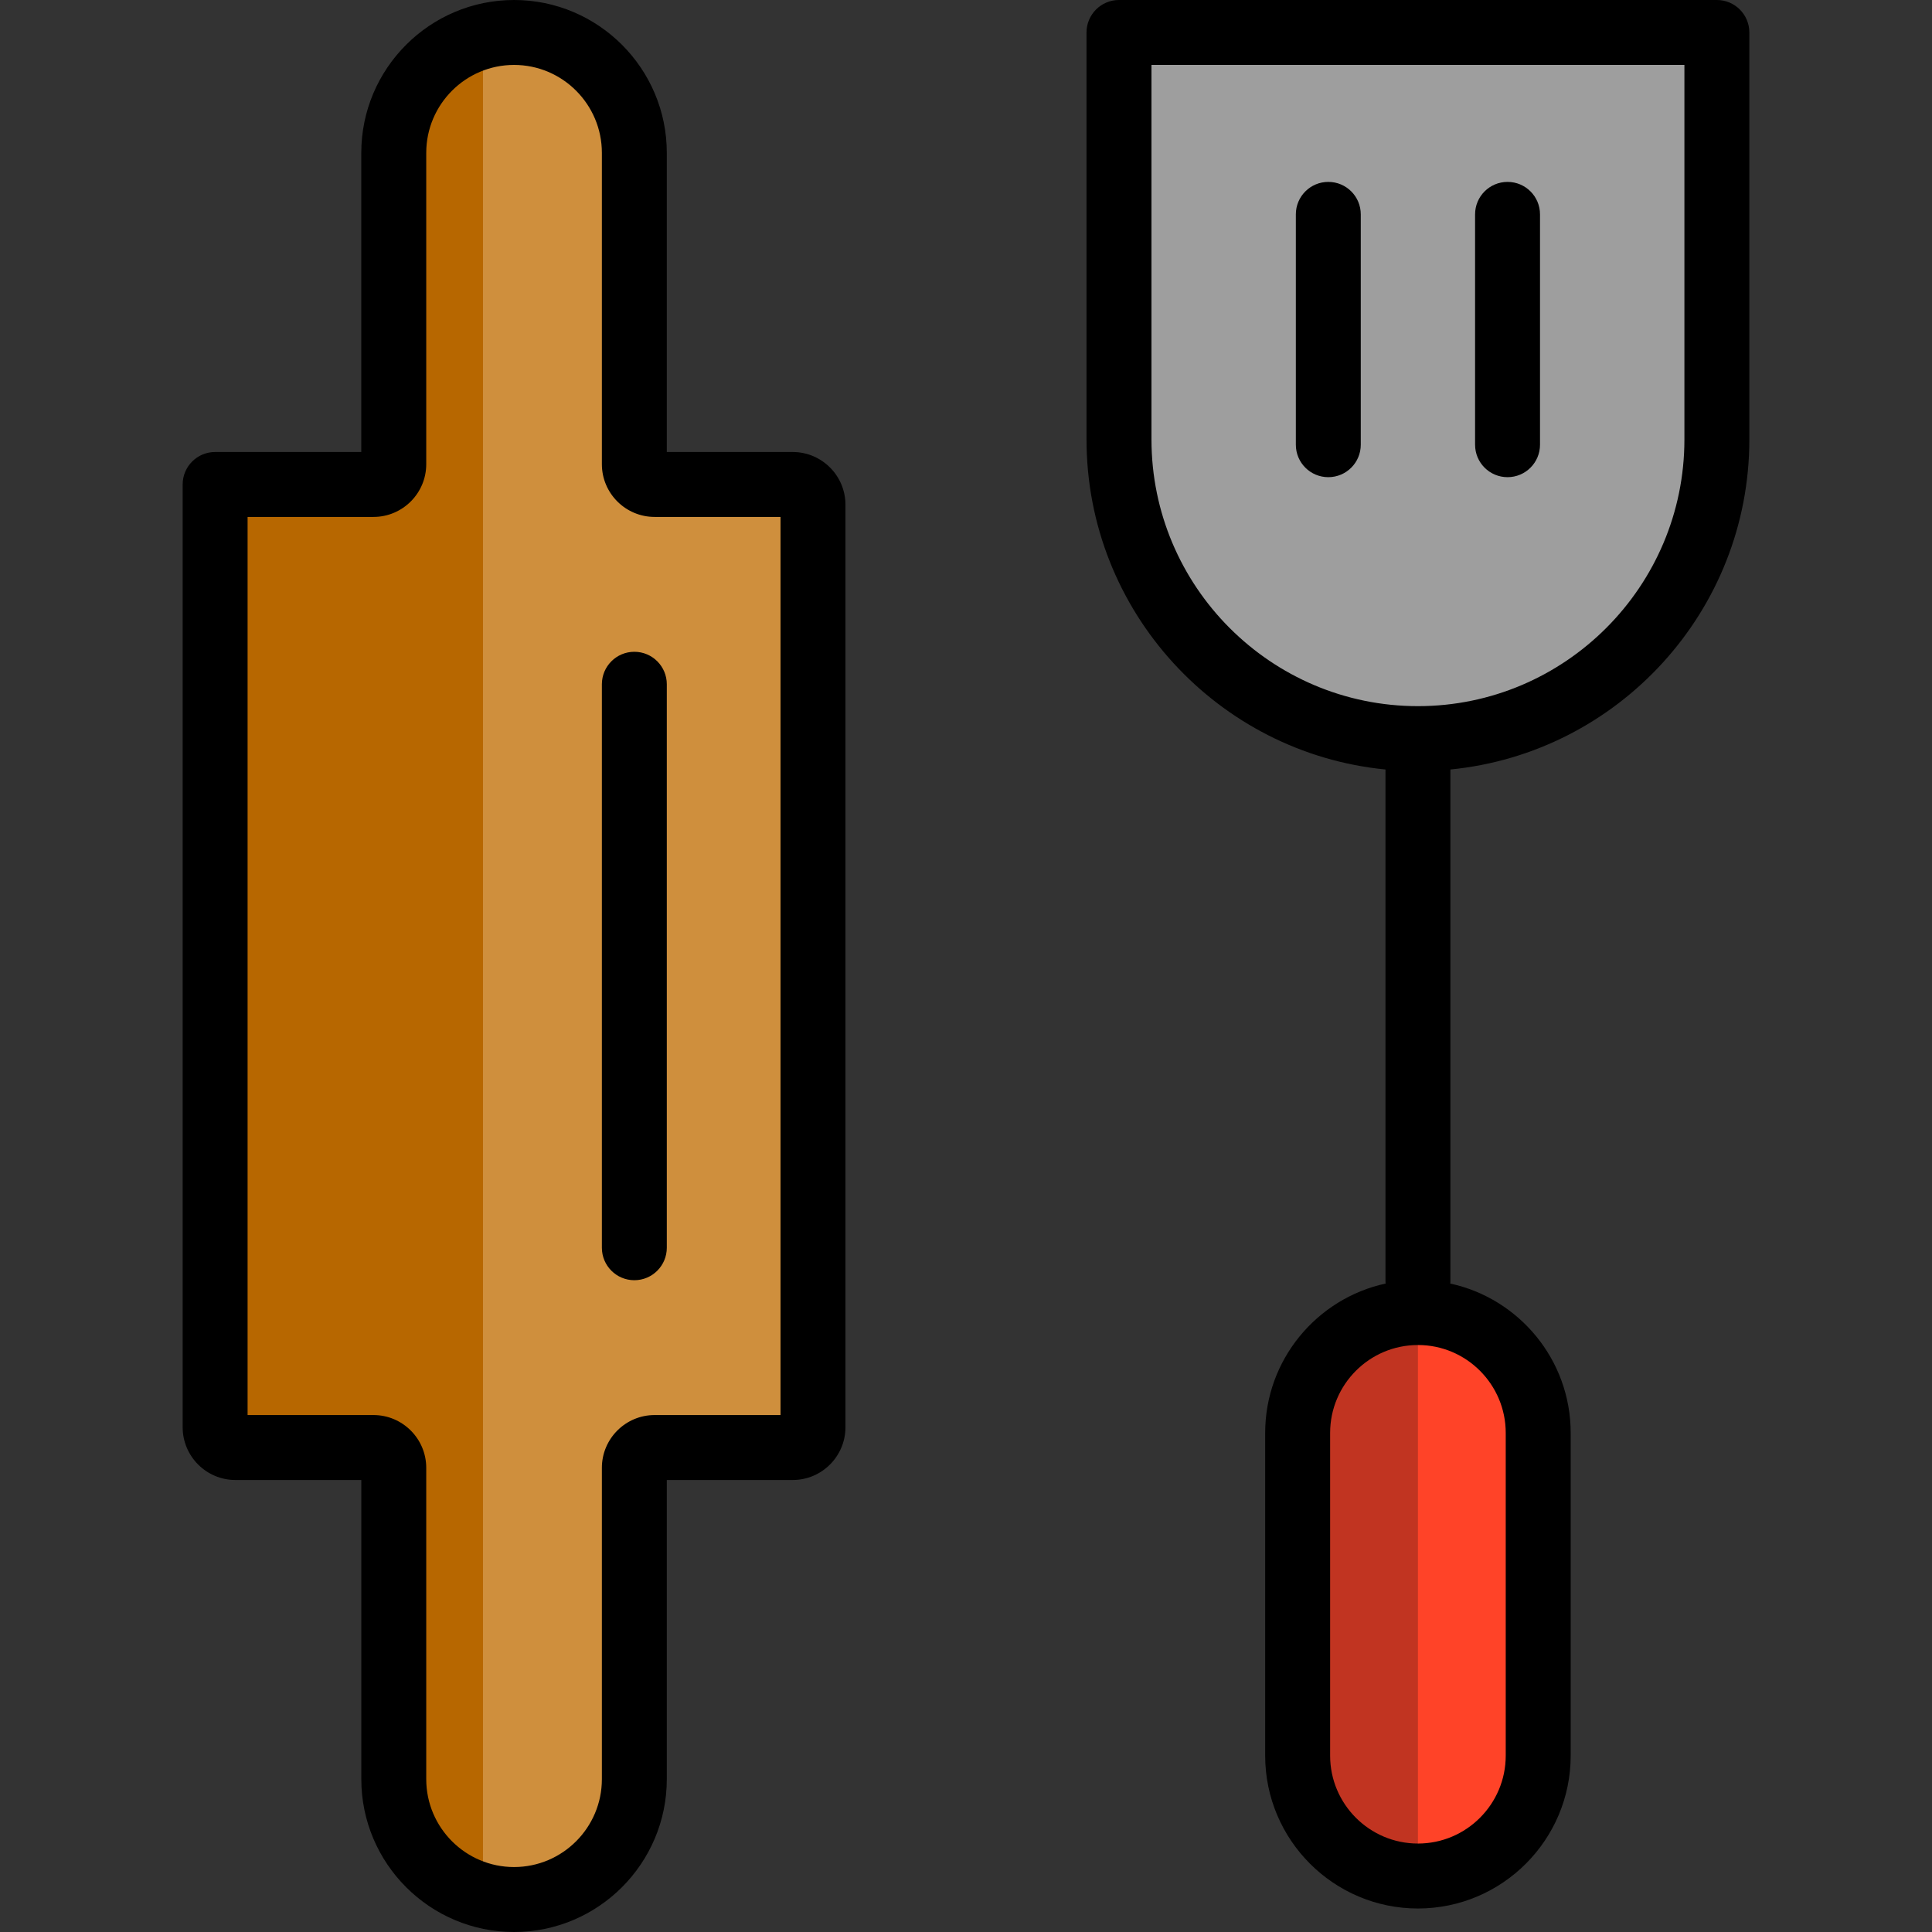 <svg width="66" height="66" viewBox="0 0 66 66" fill="none" xmlns="http://www.w3.org/2000/svg">
<rect x="0" y="0" width="66" height="66" fill="#333333" stroke="none"/>
<g clip-path="url(#clip0_1_52)">
<path d="M7.349 16.55H12.759C13.142 16.55 13.452 16.24 13.452 15.857V5.222C13.452 2.96 15.301 1.109 17.561 1.109C19.821 1.109 21.67 2.96 21.67 5.222V15.857C21.67 16.24 21.98 16.55 22.363 16.55H27.08C27.462 16.55 27.773 16.86 27.773 17.243V48.756C27.773 49.139 27.462 49.45 27.08 49.45H22.363C21.98 49.45 21.67 49.76 21.67 50.143V60.778C21.67 63.04 19.821 64.891 17.561 64.891C15.301 64.891 13.452 63.04 13.452 60.778V50.143C13.452 49.76 13.142 49.45 12.759 49.45H8.042C7.659 49.45 7.349 49.139 7.349 48.756V16.55Z" fill="#CF8F3D"/>
<path d="M16.5 64.75C14.75 64.279 13.452 62.673 13.452 60.778V50.143C13.452 49.76 13.142 49.45 12.759 49.45H8.042C7.659 49.45 7.349 49.139 7.349 48.757V16.55H12.759C13.142 16.55 13.452 16.24 13.452 15.857V5.222C13.452 3.327 14.75 1.721 16.5 1.25V64.75Z" fill="#B76700"/>
<path d="M58.651 1.109V15.012C58.651 20.633 54.056 25.232 48.439 25.232H48.438C42.822 25.232 38.227 20.633 38.227 15.012V1.109H58.651Z" fill="#9E9E9E"/>
<path d="M52.548 53.258V55.667V59.975C52.548 62.237 50.699 64.087 48.439 64.087C46.178 64.087 44.33 62.237 44.33 59.975V55.667V53.258V48.951C44.33 46.689 46.178 44.838 48.439 44.838C50.699 44.838 52.548 46.689 52.548 48.951V53.258Z" fill="#C13421"/>
<path d="M52.548 48.951V53.259V55.667V59.975C52.548 62.237 50.699 64.088 48.439 64.088C48.439 64.088 48.439 64.088 48.439 64.088V44.838C48.439 44.838 48.439 44.838 48.439 44.838C50.699 44.838 52.548 46.689 52.548 48.951Z" fill="#FF4328"/>
<path d="M27.079 15.441H22.779V5.222C22.779 2.342 20.438 0 17.561 0C14.683 0 12.342 2.342 12.342 5.222V15.441H7.349C6.736 15.441 6.24 15.938 6.24 16.55V48.756C6.24 49.75 7.048 50.559 8.042 50.559H12.343V60.778C12.343 63.657 14.684 66 17.561 66C20.438 66 22.779 63.657 22.779 60.778V50.559H27.08C28.074 50.559 28.882 49.75 28.882 48.756V17.243C28.882 16.249 28.073 15.441 27.079 15.441ZM26.664 48.34H22.363C21.369 48.34 20.561 49.149 20.561 50.143V60.778C20.561 62.434 19.215 63.781 17.561 63.781C15.907 63.781 14.561 62.434 14.561 60.778V50.143C14.561 49.149 13.752 48.34 12.758 48.34H8.458V17.659H12.759C13.752 17.659 14.561 16.851 14.561 15.857V5.222C14.561 3.566 15.907 2.218 17.561 2.218C19.215 2.218 20.561 3.566 20.561 5.222V15.857C20.561 16.851 21.369 17.659 22.363 17.659H26.664V48.34H26.664V48.34ZM58.651 0H38.226C37.614 0 37.117 0.497 37.117 1.109V15.012C37.117 20.885 41.606 25.727 47.33 26.287C47.33 26.291 47.33 26.296 47.33 26.3V43.77C47.33 43.797 47.332 43.822 47.334 43.848C44.985 44.357 43.22 46.451 43.22 48.951V59.975C43.22 62.854 45.561 65.197 48.439 65.197C51.316 65.197 53.657 62.854 53.657 59.975V48.951C53.657 46.451 51.892 44.357 49.544 43.848C49.546 43.822 49.548 43.797 49.548 43.77V26.3C49.548 26.296 49.547 26.291 49.547 26.287C55.272 25.727 59.76 20.885 59.76 15.012V1.109C59.76 0.497 59.264 0 58.651 0ZM51.438 48.951V59.975C51.438 61.631 50.093 62.978 48.439 62.978C46.785 62.978 45.439 61.631 45.439 59.975V48.951C45.439 47.295 46.785 45.948 48.439 45.948C50.093 45.947 51.438 47.295 51.438 48.951ZM57.542 15.012C57.542 20.036 53.458 24.123 48.439 24.123H48.438C43.419 24.123 39.336 20.036 39.336 15.012V2.218H57.542V15.012H57.542ZM50.391 15.192V7.323C50.391 6.71 50.887 6.214 51.5 6.214C52.113 6.214 52.609 6.71 52.609 7.323V15.192C52.609 15.804 52.113 16.301 51.5 16.301C50.887 16.301 50.391 15.805 50.391 15.192ZM44.268 15.192V7.323C44.268 6.71 44.764 6.214 45.377 6.214C45.99 6.214 46.486 6.71 46.486 7.323V15.192C46.486 15.804 45.99 16.301 45.377 16.301C44.764 16.301 44.268 15.805 44.268 15.192ZM21.67 22.266C22.283 22.266 22.779 22.763 22.779 23.376V42.624C22.779 43.237 22.283 43.734 21.67 43.734C21.057 43.734 20.561 43.237 20.561 42.624V23.376C20.561 22.763 21.057 22.266 21.67 22.266Z" fill="black"/>
<g clip-path="url(#clip1_1_52)">
<path d="M431 353.28C431 325.09 415.303 299.93 390.489 287.472C378.934 259.103 358.868 233.174 332.623 212.347C351.806 203.786 365.217 184.543 365.217 162.216C365.217 131.956 340.599 107.338 310.339 107.338C280.079 107.338 255.461 131.956 255.461 162.214C255.461 165.709 255.803 169.124 256.431 172.44C245.103 168.873 233.436 166.065 221.509 164.039C233.743 153.558 247.608 140.245 253.805 130.826C258.895 123.082 265.554 110.78 264.624 93.422C263.077 64.52 239.679 41.879 211.355 41.879C196.296 41.879 183.735 49.86 175.175 57.471C166.731 49.827 154.208 41.879 138.64 41.879C110.317 41.879 86.919 64.52 85.373 93.423C84.445 110.817 91.109 123.106 96.204 130.84C102.354 140.17 116.301 153.495 128.628 164.014C116.652 166.041 104.938 168.858 93.567 172.439C94.195 169.125 94.537 165.709 94.537 162.213C94.537 131.953 69.919 107.335 39.659 107.335C9.399 107.335 -15.217 131.954 -15.217 162.213C-15.217 184.54 -1.806 203.783 17.377 212.344C-8.868 233.172 -28.934 259.101 -40.489 287.469C-65.303 299.931 -81 325.091 -81 353.28C-81 381.852 -64.646 406.659 -40.817 418.881L-12.608 536.935C-11.042 543.493 -5.179 548.118 1.562 548.118H348.436C355.177 548.118 361.04 543.492 362.606 536.935L390.815 418.881C414.646 406.659 431 381.852 431 353.28ZM310.339 136.476C324.532 136.476 336.078 148.024 336.078 162.215C336.078 176.406 324.532 187.954 310.339 187.954C296.147 187.954 284.6 176.406 284.6 162.215C284.6 148.024 296.147 136.476 310.339 136.476ZM120.537 114.809C115.857 107.707 114.1 101.962 114.472 94.982C115.179 81.771 126.021 71.021 138.641 71.021C149.489 71.021 159.833 82.759 162.864 87.221C165.513 91.212 169.971 93.62 174.761 93.704C179.55 93.829 184.093 91.491 186.883 87.598C189.966 83.297 201.076 71.021 211.356 71.021C223.977 71.021 234.821 81.77 235.528 94.983C235.901 101.946 234.142 107.695 229.458 114.819C221.879 126.343 192.972 151.195 178.757 160.214C177.504 160.197 172.67 160.195 171.503 160.21C157.249 151.098 127.861 125.922 120.537 114.809ZM39.661 136.476C53.853 136.476 65.4 148.024 65.4 162.215C65.4 176.406 53.854 187.954 39.661 187.954C25.468 187.954 13.922 176.406 13.922 162.215C13.922 148.024 25.467 136.476 39.661 136.476ZM336.938 518.98H13.06L-8.934 426.935C-8.389 426.947 -7.849 426.976 -7.302 426.976C17.753 426.976 40.119 414.31 53.465 394.905C66.81 414.308 89.177 426.976 114.232 426.976C139.287 426.976 161.653 414.31 174.999 394.905C188.344 414.308 210.711 426.976 235.766 426.976C260.822 426.976 283.187 414.31 296.533 394.905C309.878 414.308 332.245 426.976 357.3 426.976C357.848 426.976 358.387 426.945 358.932 426.935L336.938 518.98ZM357.302 397.839C333.895 397.839 314.371 379.559 312.854 356.225C312.356 348.562 305.995 342.6 298.315 342.6H294.754C287.075 342.6 280.714 348.562 280.215 356.225C278.698 379.561 259.176 397.839 235.767 397.839C212.358 397.839 192.834 379.559 191.318 356.225C190.82 348.562 184.459 342.6 176.779 342.6H173.22C165.541 342.6 159.18 348.562 158.681 356.225C157.164 379.561 137.64 397.839 114.232 397.839C90.824 397.839 71.299 379.559 69.784 356.225C69.286 348.562 62.925 342.6 55.245 342.6H51.684C44.005 342.6 37.644 348.562 37.145 356.225C35.628 379.561 16.104 397.839 -7.303 397.839C-31.875 397.839 -51.864 377.85 -51.864 353.281C-51.864 337.086 -43.287 322.55 -29.557 314.678C-29.362 314.687 -29.169 314.709 -28.973 314.709H249.838C257.885 314.709 264.407 308.185 264.407 300.14C264.407 292.095 257.884 285.571 249.838 285.571H-7.452C21.832 230.601 88.891 192.772 164.503 189.544L185.694 189.554C269.087 193.182 342.057 238.894 365.343 303.255C366.764 307.18 369.8 310.309 373.681 311.845C390.8 318.62 401.861 334.885 401.861 353.283C401.862 377.85 381.873 397.839 357.302 397.839Z" fill="black"/>
<g clip-path="url(#clip2_1_52)">
<path d="M120.341 200.474C120.341 219.855 104.63 235.565 85.25 235.565C65.87 235.565 50.159 219.854 50.159 200.474C50.159 158.356 111.179 56.635 293.458 48.447C266.477 83.636 293.458 160.349 293.458 200.474C293.458 219.855 277.747 235.565 258.367 235.565C238.987 235.565 223.276 219.854 223.276 200.474" fill="white"/>
<path d="M389.058 198.896C366.605 179.682 335.302 163.74 298.297 152.6C292.703 118.022 285.973 75.38 301.749 54.806C304.221 51.582 304.601 47.218 302.722 43.616C300.843 40.014 297.064 37.829 292.989 38.01C190.406 42.618 129.659 76.283 96.762 103.713C78.672 118.798 65.606 134.59 56.575 149.499C56.541 149.508 56.505 149.513 56.471 149.521C-29.999 172.703 -83.769 219.672 -83.964 272.15C-83.965 272.205 -83.732 275.036 -83.224 276.308L12.424 516.058C20.649 536.677 39.508 549.999 60.464 549.999H283.53C304.488 549.999 323.345 536.677 331.571 516.059C331.571 516.059 427.216 276.308 427.214 276.307C427.693 275.11 427.963 273.806 427.963 272.437C427.963 246.106 414.51 220.676 389.058 198.896ZM272.396 74.512C268.56 99.622 273.386 129.48 277.82 156.883C280.489 173.37 283.009 188.944 283.009 200.475C283.009 214.063 271.955 225.117 258.367 225.117C244.779 225.117 233.724 214.062 233.724 200.475C233.724 195.673 233.538 190.551 233.342 185.129C232.059 149.801 230.501 106.759 272.396 74.512ZM212.456 185.886C212.646 191.113 212.826 196.051 212.826 200.474C212.826 223.092 194.425 241.493 171.807 241.493C149.189 241.493 130.79 223.092 130.79 200.474C130.79 167.469 157.283 139.06 179.509 121.04C194.357 109.002 212.346 97.547 231.994 87.452C226.394 96.056 222.004 105.415 218.782 115.578C210.817 140.711 211.726 165.76 212.456 185.886ZM225.309 67.339C203.343 78.384 183.259 91.097 166.35 104.807C129.416 134.754 109.894 167.834 109.894 200.475C109.894 214.063 98.839 225.117 85.251 225.117C71.663 225.117 60.609 214.062 60.609 200.475C60.608 170.44 101.313 93.608 225.309 67.339ZM312.162 508.314C307.125 520.942 295.886 529.101 283.532 529.101H259.102L285.479 377.665C286.47 371.98 282.664 366.568 276.978 365.579C271.291 364.589 265.882 368.394 264.892 374.08L237.89 529.101H182.592V338.362C182.592 332.591 177.913 327.913 172.143 327.913C166.373 327.913 161.694 332.591 161.694 338.362V529.101H105.859L78.858 374.079C77.867 368.395 72.456 364.584 66.772 365.578C61.087 366.569 57.28 371.979 58.271 377.664L84.647 529.101H60.466C48.112 529.101 36.873 520.941 31.836 508.314L-56.765 286.234C-50.581 288.818 -45.075 292.639 -39.121 296.777C-27.034 305.178 -13.333 314.7 8.301 314.71C29.927 314.701 43.629 305.178 55.716 296.777C66.442 289.323 75.705 282.885 90.115 282.885C104.342 282.885 113.324 289.215 123.725 296.544C135.809 305.06 149.507 314.712 171.956 314.712C194.138 314.712 207.165 305.248 218.659 296.899C229.009 289.381 237.947 282.887 253.886 282.886C268.293 282.887 277.554 289.325 288.279 296.779C300.366 305.18 314.067 314.702 335.702 314.712C357.328 314.703 371.03 305.18 383.116 296.779C389.07 292.64 394.576 288.82 400.76 286.236L312.162 508.314ZM371.189 279.617C360.235 287.23 350.775 293.806 335.701 293.812C320.619 293.806 311.159 287.23 300.206 279.618C288.315 271.354 274.839 261.987 253.879 261.987C253.854 261.987 253.826 261.987 253.799 261.987C231.16 261.987 217.993 271.552 206.376 279.991C196.166 287.408 187.348 293.814 171.956 293.814C156.13 293.814 146.69 287.163 135.762 279.461C124.139 271.27 110.966 261.987 90.114 261.987C69.154 261.987 55.678 271.353 43.788 279.618C32.834 287.231 23.373 293.807 8.299 293.813C-6.782 293.807 -16.241 287.232 -27.195 279.619C-36.807 272.939 -47.459 265.543 -62.259 262.952C-59.301 245.691 -48.316 228.786 -30.048 213.568C-11.289 197.942 14.267 184.723 44.523 174.868C41.188 184.595 39.707 193.341 39.707 200.476C39.707 225.587 60.136 246.016 85.247 246.016C98.286 246.016 110.055 240.499 118.365 231.686C129.122 250.035 149.042 262.391 171.805 262.391C194.568 262.391 214.489 250.034 225.246 231.686C233.556 240.499 245.324 246.016 258.364 246.016C283.474 246.016 303.904 225.587 303.904 200.476C303.904 193.066 303.07 184.659 301.842 175.646C331.862 185.686 357.118 199.074 375.468 214.775C392.87 229.667 403.364 246.154 406.247 262.952C391.453 265.542 380.8 272.937 371.189 279.617Z" fill="black"/>
</g>
</g>
</g>
<defs>
<clipPath id="clip0_1_52">
<rect width="66" height="66" fill="white"/>
</clipPath>
<clipPath id="clip1_1_52">
<rect width="512" height="512" fill="white" transform="translate(-81 39)"/>
</clipPath>
<clipPath id="clip2_1_52">
<rect width="511.999" height="511.999" fill="white" transform="translate(-84 38)"/>
</clipPath>
</defs>
</svg>

